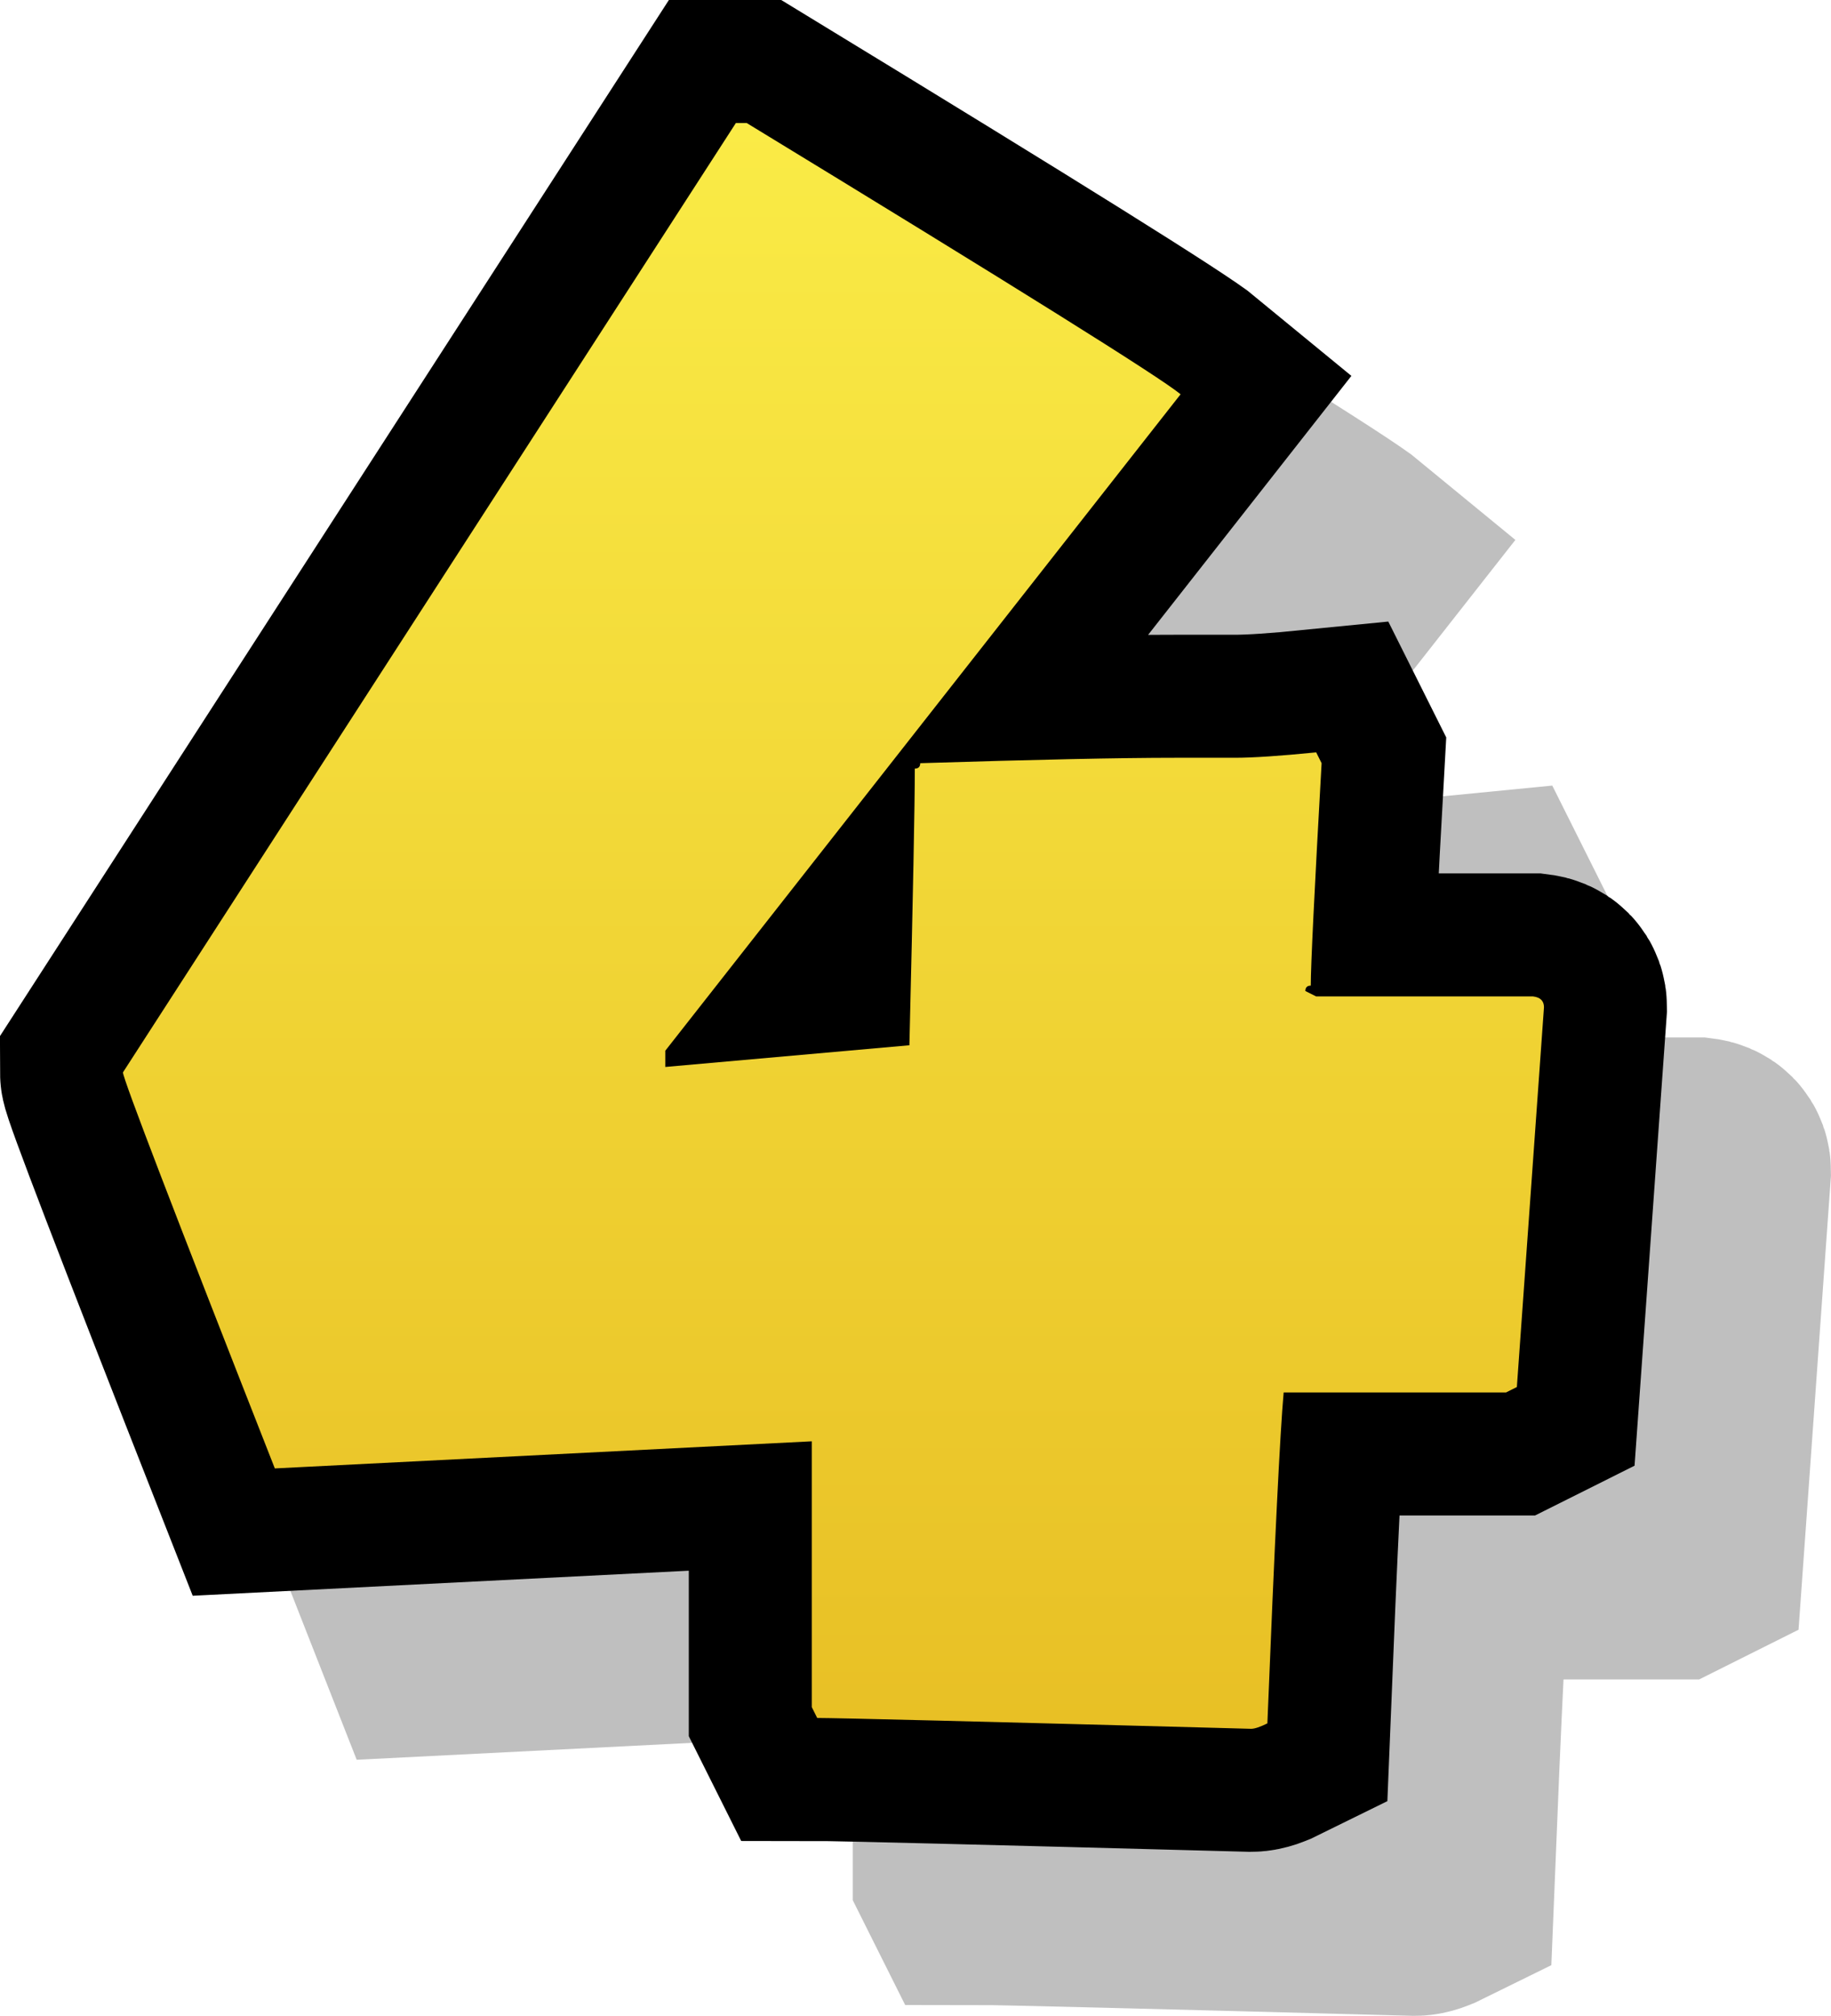 <svg version="1.1" xmlns="http://www.w3.org/2000/svg" xmlns:xlink="http://www.w3.org/1999/xlink" width="37.216" height="40.964" viewBox="0,0,37.216,40.964"><defs><linearGradient x1="238.333" y1="162.018" x2="238.333" y2="194.649" gradientUnits="userSpaceOnUse" id="color-1"><stop offset="0" stop-color="#faeb46"/><stop offset="1" stop-color="#e8c025"/></linearGradient><linearGradient x1="238.333" y1="162.018" x2="238.333" y2="194.649" gradientUnits="userSpaceOnUse" id="color-2"><stop offset="0" stop-color="#faeb46"/><stop offset="1" stop-color="#e8c025"/></linearGradient></defs><g transform="translate(-221.392,-159.518)"><g data-paper-data="{&quot;isPaintingLayer&quot;:true}" fill-rule="nonzero" stroke-linecap="butt" stroke-linejoin="miter" stroke-miterlimit="10" stroke-dasharray="" stroke-dashoffset="0" style="mix-blend-mode: normal"><g><path d="M239.682,165.351h0.22c5.457,3.326 8.397,5.163 8.819,5.512l-10.473,13.339v0.331l4.961,-0.441c0.073,-3.032 0.11,-4.906 0.11,-5.622c0.073,0 0.11,-0.037 0.11,-0.11c2.333,-0.073 4.061,-0.11 5.181,-0.11h1.213c0.367,0 0.919,-0.037 1.654,-0.11l0.11,0.22c-0.147,2.609 -0.22,4.116 -0.22,4.52c-0.073,0 -0.11,0.037 -0.11,0.11l0.22,0.11h4.41c0.147,0.018 0.22,0.092 0.22,0.22l-0.551,7.717l-0.22,0.11h-4.52c-0.073,0.808 -0.184,3.05 -0.331,6.725c-0.147,0.073 -0.257,0.11 -0.331,0.11c-5.475,-0.147 -8.415,-0.22 -8.819,-0.22l-0.11,-0.22v-5.402l-10.914,0.551c-2.058,-5.236 -3.087,-7.919 -3.087,-8.048z" data-paper-data="{&quot;origPos&quot;:null}" fill="#bdbdbd" stroke="#bfbfbf" stroke-width="5"/><g data-paper-data="{&quot;origPos&quot;:null}" stroke="#000000"><path d="M236.349,162.018h0.22c5.457,3.326 8.397,5.163 8.819,5.512l-10.473,13.339v0.331l4.961,-0.441c0.073,-3.032 0.11,-4.906 0.11,-5.622c0.073,0 0.11,-0.037 0.11,-0.11c2.333,-0.073 4.061,-0.11 5.181,-0.11h1.213c0.367,0 0.919,-0.037 1.654,-0.11l0.11,0.22c-0.147,2.609 -0.22,4.116 -0.22,4.52c-0.073,0 -0.11,0.037 -0.11,0.11l0.22,0.11h4.41c0.147,0.018 0.22,0.092 0.22,0.22l-0.551,7.717l-0.22,0.11h-4.52c-0.073,0.808 -0.184,3.05 -0.331,6.725c-0.147,0.073 -0.257,0.11 -0.331,0.11c-5.475,-0.147 -8.415,-0.22 -8.819,-0.22l-0.11,-0.22v-5.402l-10.914,0.551c-2.058,-5.236 -3.087,-7.919 -3.087,-8.048z" data-paper-data="{&quot;origPos&quot;:null}" fill="url(#color-1)" stroke-width="5"/><path d="M236.349,162.018h0.22c5.457,3.326 8.397,5.163 8.819,5.512l-10.473,13.339v0.331l4.961,-0.441c0.073,-3.032 0.11,-4.906 0.11,-5.622c0.073,0 0.11,-0.037 0.11,-0.11c2.333,-0.073 4.061,-0.11 5.181,-0.11h1.213c0.367,0 0.919,-0.037 1.654,-0.11l0.11,0.22c-0.147,2.609 -0.22,4.116 -0.22,4.52c-0.073,0 -0.11,0.037 -0.11,0.11l0.22,0.11h4.41c0.147,0.018 0.22,0.092 0.22,0.22l-0.551,7.717l-0.22,0.11h-4.52c-0.073,0.808 -0.184,3.05 -0.331,6.725c-0.147,0.073 -0.257,0.11 -0.331,0.11c-5.475,-0.147 -8.415,-0.22 -8.819,-0.22l-0.11,-0.22v-5.402l-10.914,0.551c-2.058,-5.236 -3.087,-7.919 -3.087,-8.048z" data-paper-data="{&quot;origPos&quot;:null}" fill="url(#color-2)" stroke-width="0"/></g></g></g></g></svg>